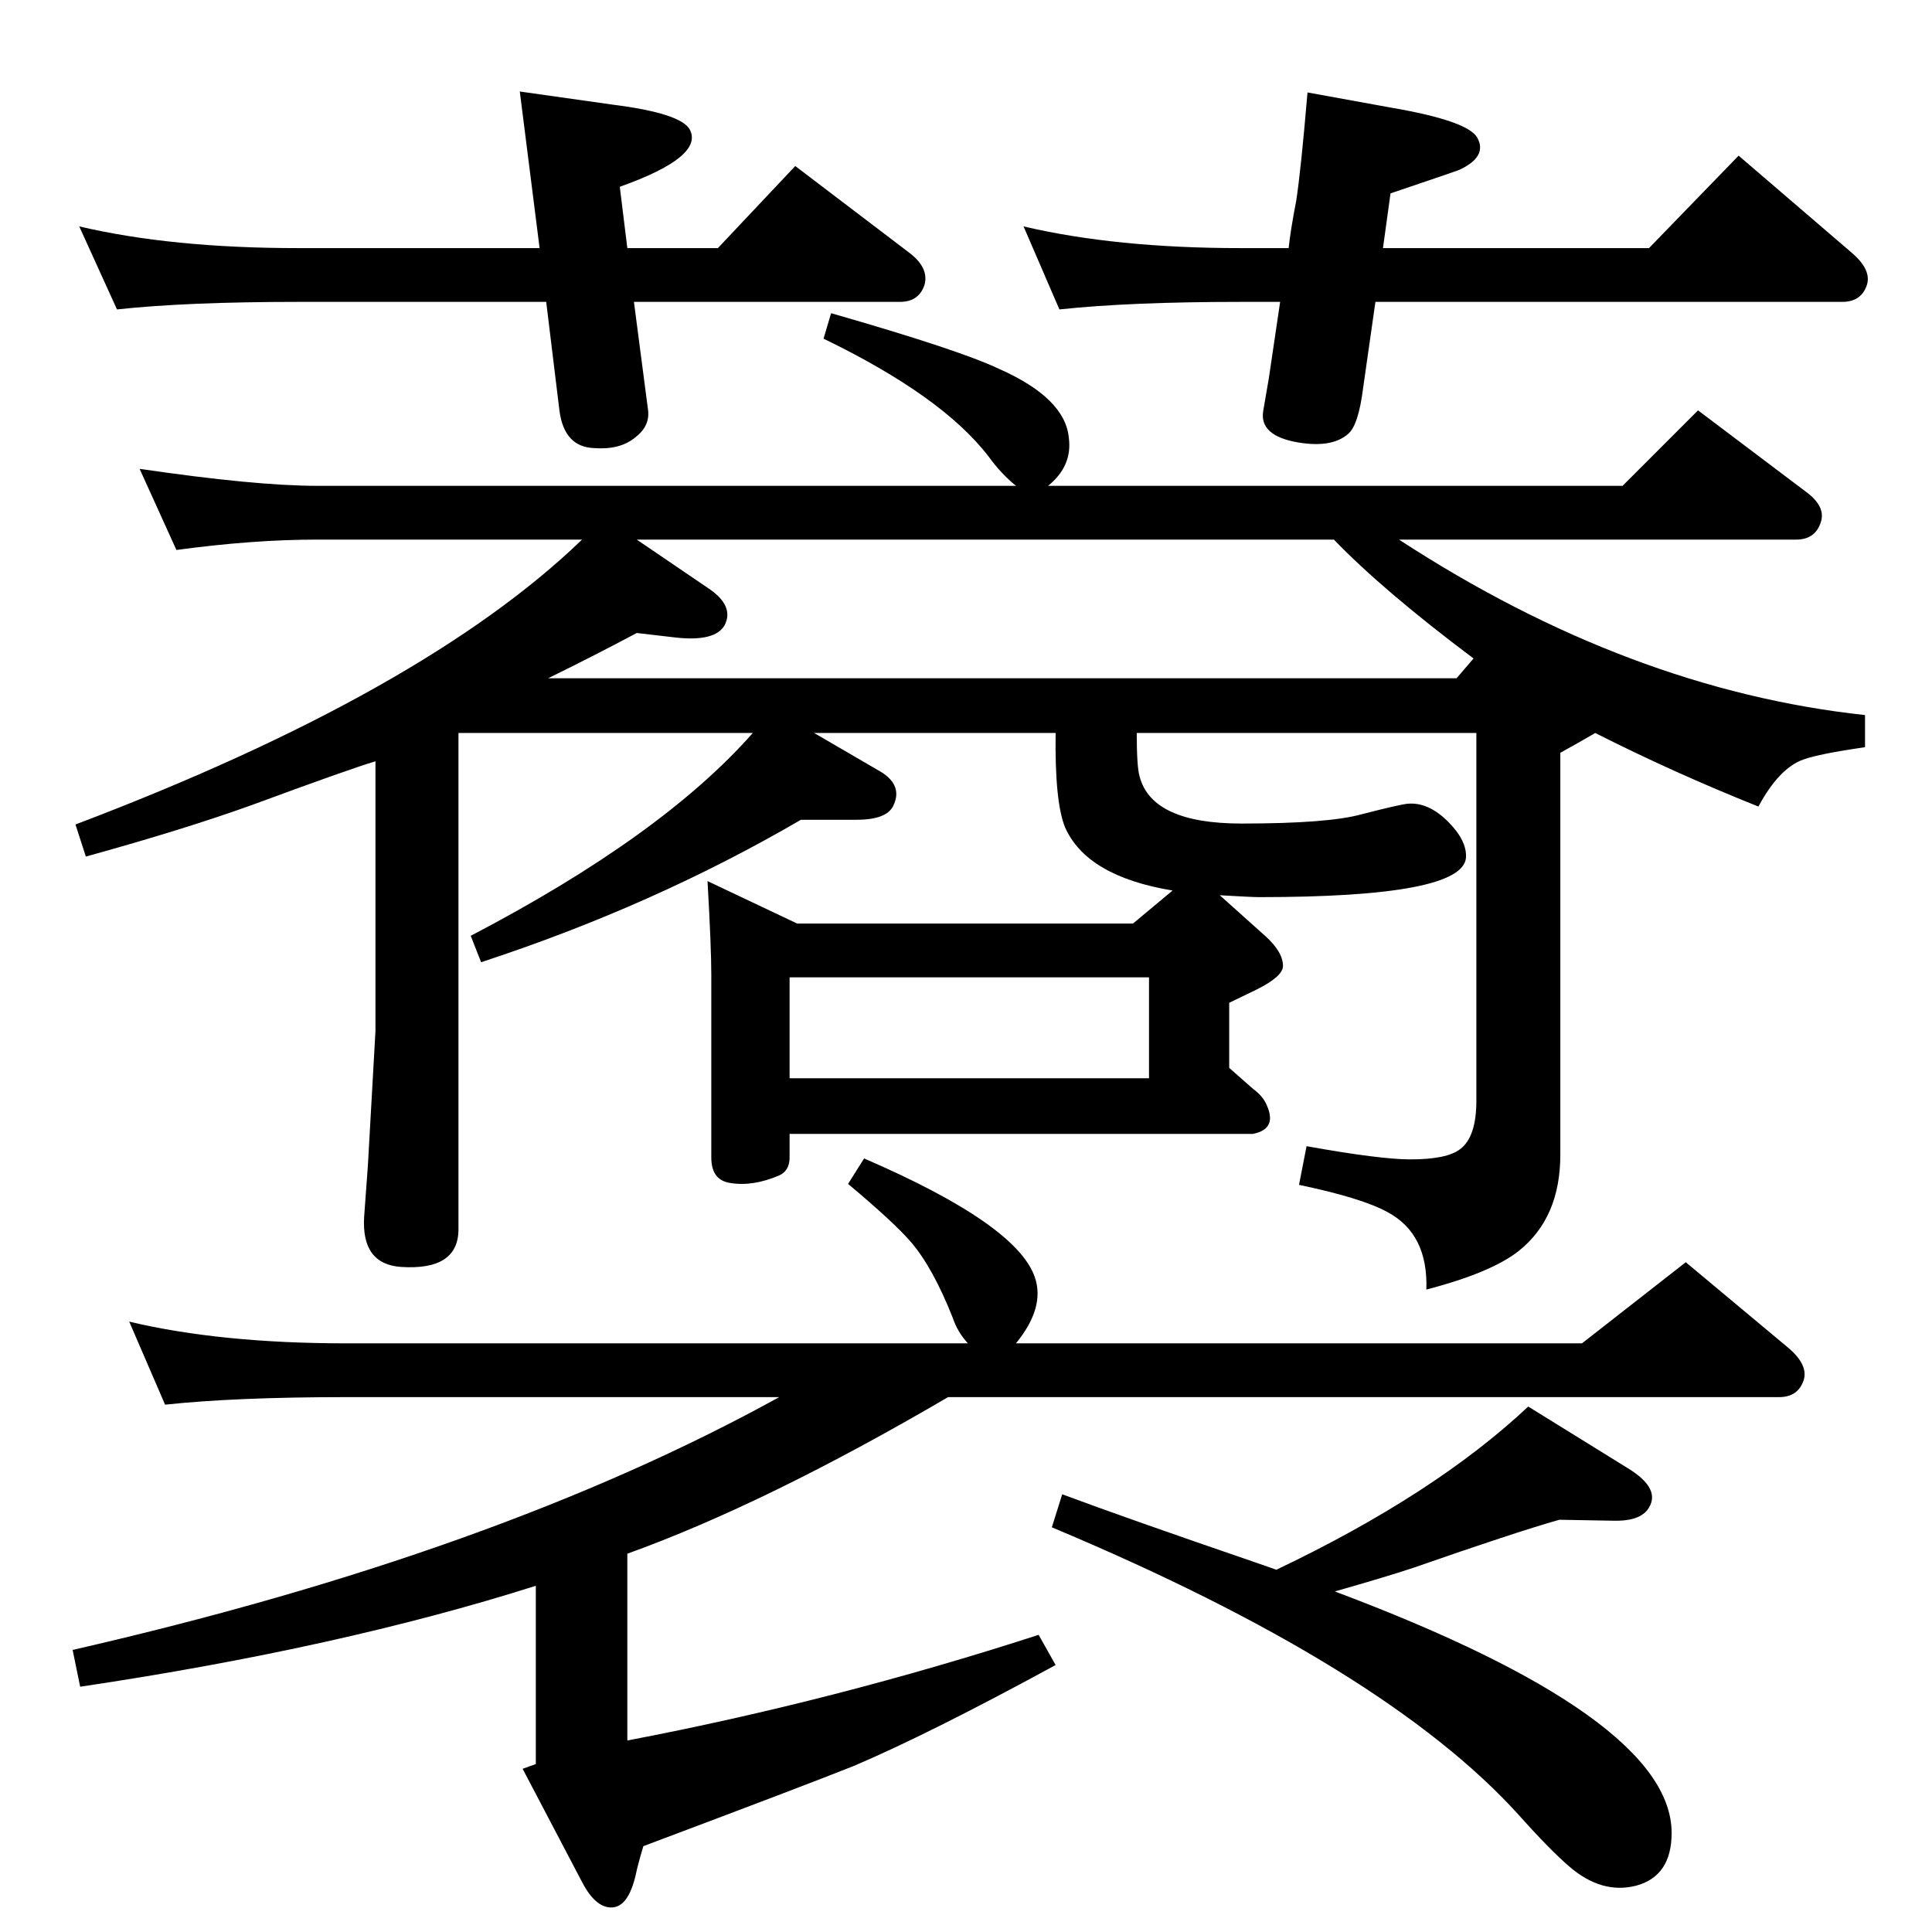 <?xml version="1.0" standalone="no"?>
<!DOCTYPE svg PUBLIC "-//W3C//DTD SVG 1.1//EN" "http://www.w3.org/Graphics/SVG/1.1/DTD/svg11.dtd" >
<svg xmlns="http://www.w3.org/2000/svg" xmlns:xlink="http://www.w3.org/1999/xlink" version="1.1" viewBox="0 0 2048 2048">
  <g transform="matrix(1 0 0 -1 0 2048)">
   <path fill="currentColor"
d="M486 1271v-526q0 -44 -61 -40q-42 3 -39 53l4 55q8 141 8 142v286q-27 -8 -130 -46q-72 -26 -177 -55l-11 34q369 140 537 302h-281q-68 0 -149 -11l-39 86q123 -18 188 -18h741q-16 13 -29 31q-49 64 -175 125l8 27q136 -39 178 -59q70 -31 74 -73q4 -30 -22 -51h609
l80 80l114 -86q22 -16 16 -33q-6 -18 -26 -18h-421q244 -159 494 -186v-34q-48 -7 -65 -13q-26 -9 -48 -50q-90 36 -173 78q-17 -10 -37 -21v-426q0 -67 -44 -102q-29 -23 -98 -41q2 59 -41 82q-27 15 -94 29l8 41q78 -14 110 -14q39 0 53 11q17 13 17 51v390h-360
q0 -36 3 -46q13 -50 108 -50q93 0 128 10q39 10 48 11q22 2 43 -19q20 -20 19 -38q-3 -42 -219 -42q-8 0 -42 2l48 -43q19 -17 19 -32q0 -11 -28 -25l-29 -14v-69l25 -22q11 -8 15 -18q11 -25 -15 -30h-491v-25q0 -14 -11 -19q-28 -12 -52 -8q-20 3 -20 27v194q0 29 -4 99
l95 -45h356l42 35q-91 15 -114 67q-11 27 -10 100h-256l67 -39q28 -15 17 -38q-7 -15 -39 -15h-59q-156 -91 -339 -151l-11 28q203 106 299 215h-312zM1414 1476h-739l75 -51q29 -19 18 -40q-10 -17 -50 -13l-43 5q-47 -25 -94 -48h963l18 21q-96 72 -148 126zM837 1012
v-107h381v107h-381zM1005 567q-193 -113 -340 -166v-198q220 42 436 112l18 -32q-134 -73 -214 -107q-50 -20 -223 -85q-6 -20 -8 -30q-8 -35 -26 -35q-17 0 -31 27l-63 120l14 5v189q-208 -66 -483 -107l-8 39q450 103 749 268h-459q-117 0 -192 -8l-38 88q97 -23 230 -23
h659q-11 12 -16 27q-21 53 -44 80q-18 21 -67 62l17 27q162 -70 181 -126q11 -32 -20 -70h600l110 86l109 -91q21 -18 16 -34q-6 -18 -26 -18h-881zM1353 384q168 80 267 173l105 -65q38 -23 21 -45q-10 -12 -37 -11l-56 1q-46 -13 -155 -51q-27 -9 -83 -25
q357 -134 357 -256q0 -46 -38 -56q-36 -9 -70 20q-21 18 -54 55q-142 157 -495 305l11 35q67 -25 207 -73zM1458 1728l-13 -91q-5 -40 -16 -49q-17 -15 -53 -9q-41 7 -37 33l6 35l12 81h-42q-117 0 -192 -8l-38 88q98 -23 230 -23h51q2 19 8 50q5 32 12 115l88 -16
q82 -14 92 -32q11 -20 -19 -34q-2 -1 -73 -25l-8 -58h282l95 98l120 -103q21 -18 16 -34q-6 -18 -26 -18h-495zM672 1728l15 -115q2 -17 -14 -29q-16 -13 -43 -11q-32 1 -37 40l-14 115h-263q-118 0 -192 -8l-40 88q98 -23 232 -23h256l-21 166l99 -14q71 -9 81 -26
q16 -29 -74 -61l8 -65h96l82 87l121 -92q21 -16 16 -34q-6 -18 -26 -18h-282z" />
  </g>

</svg>
